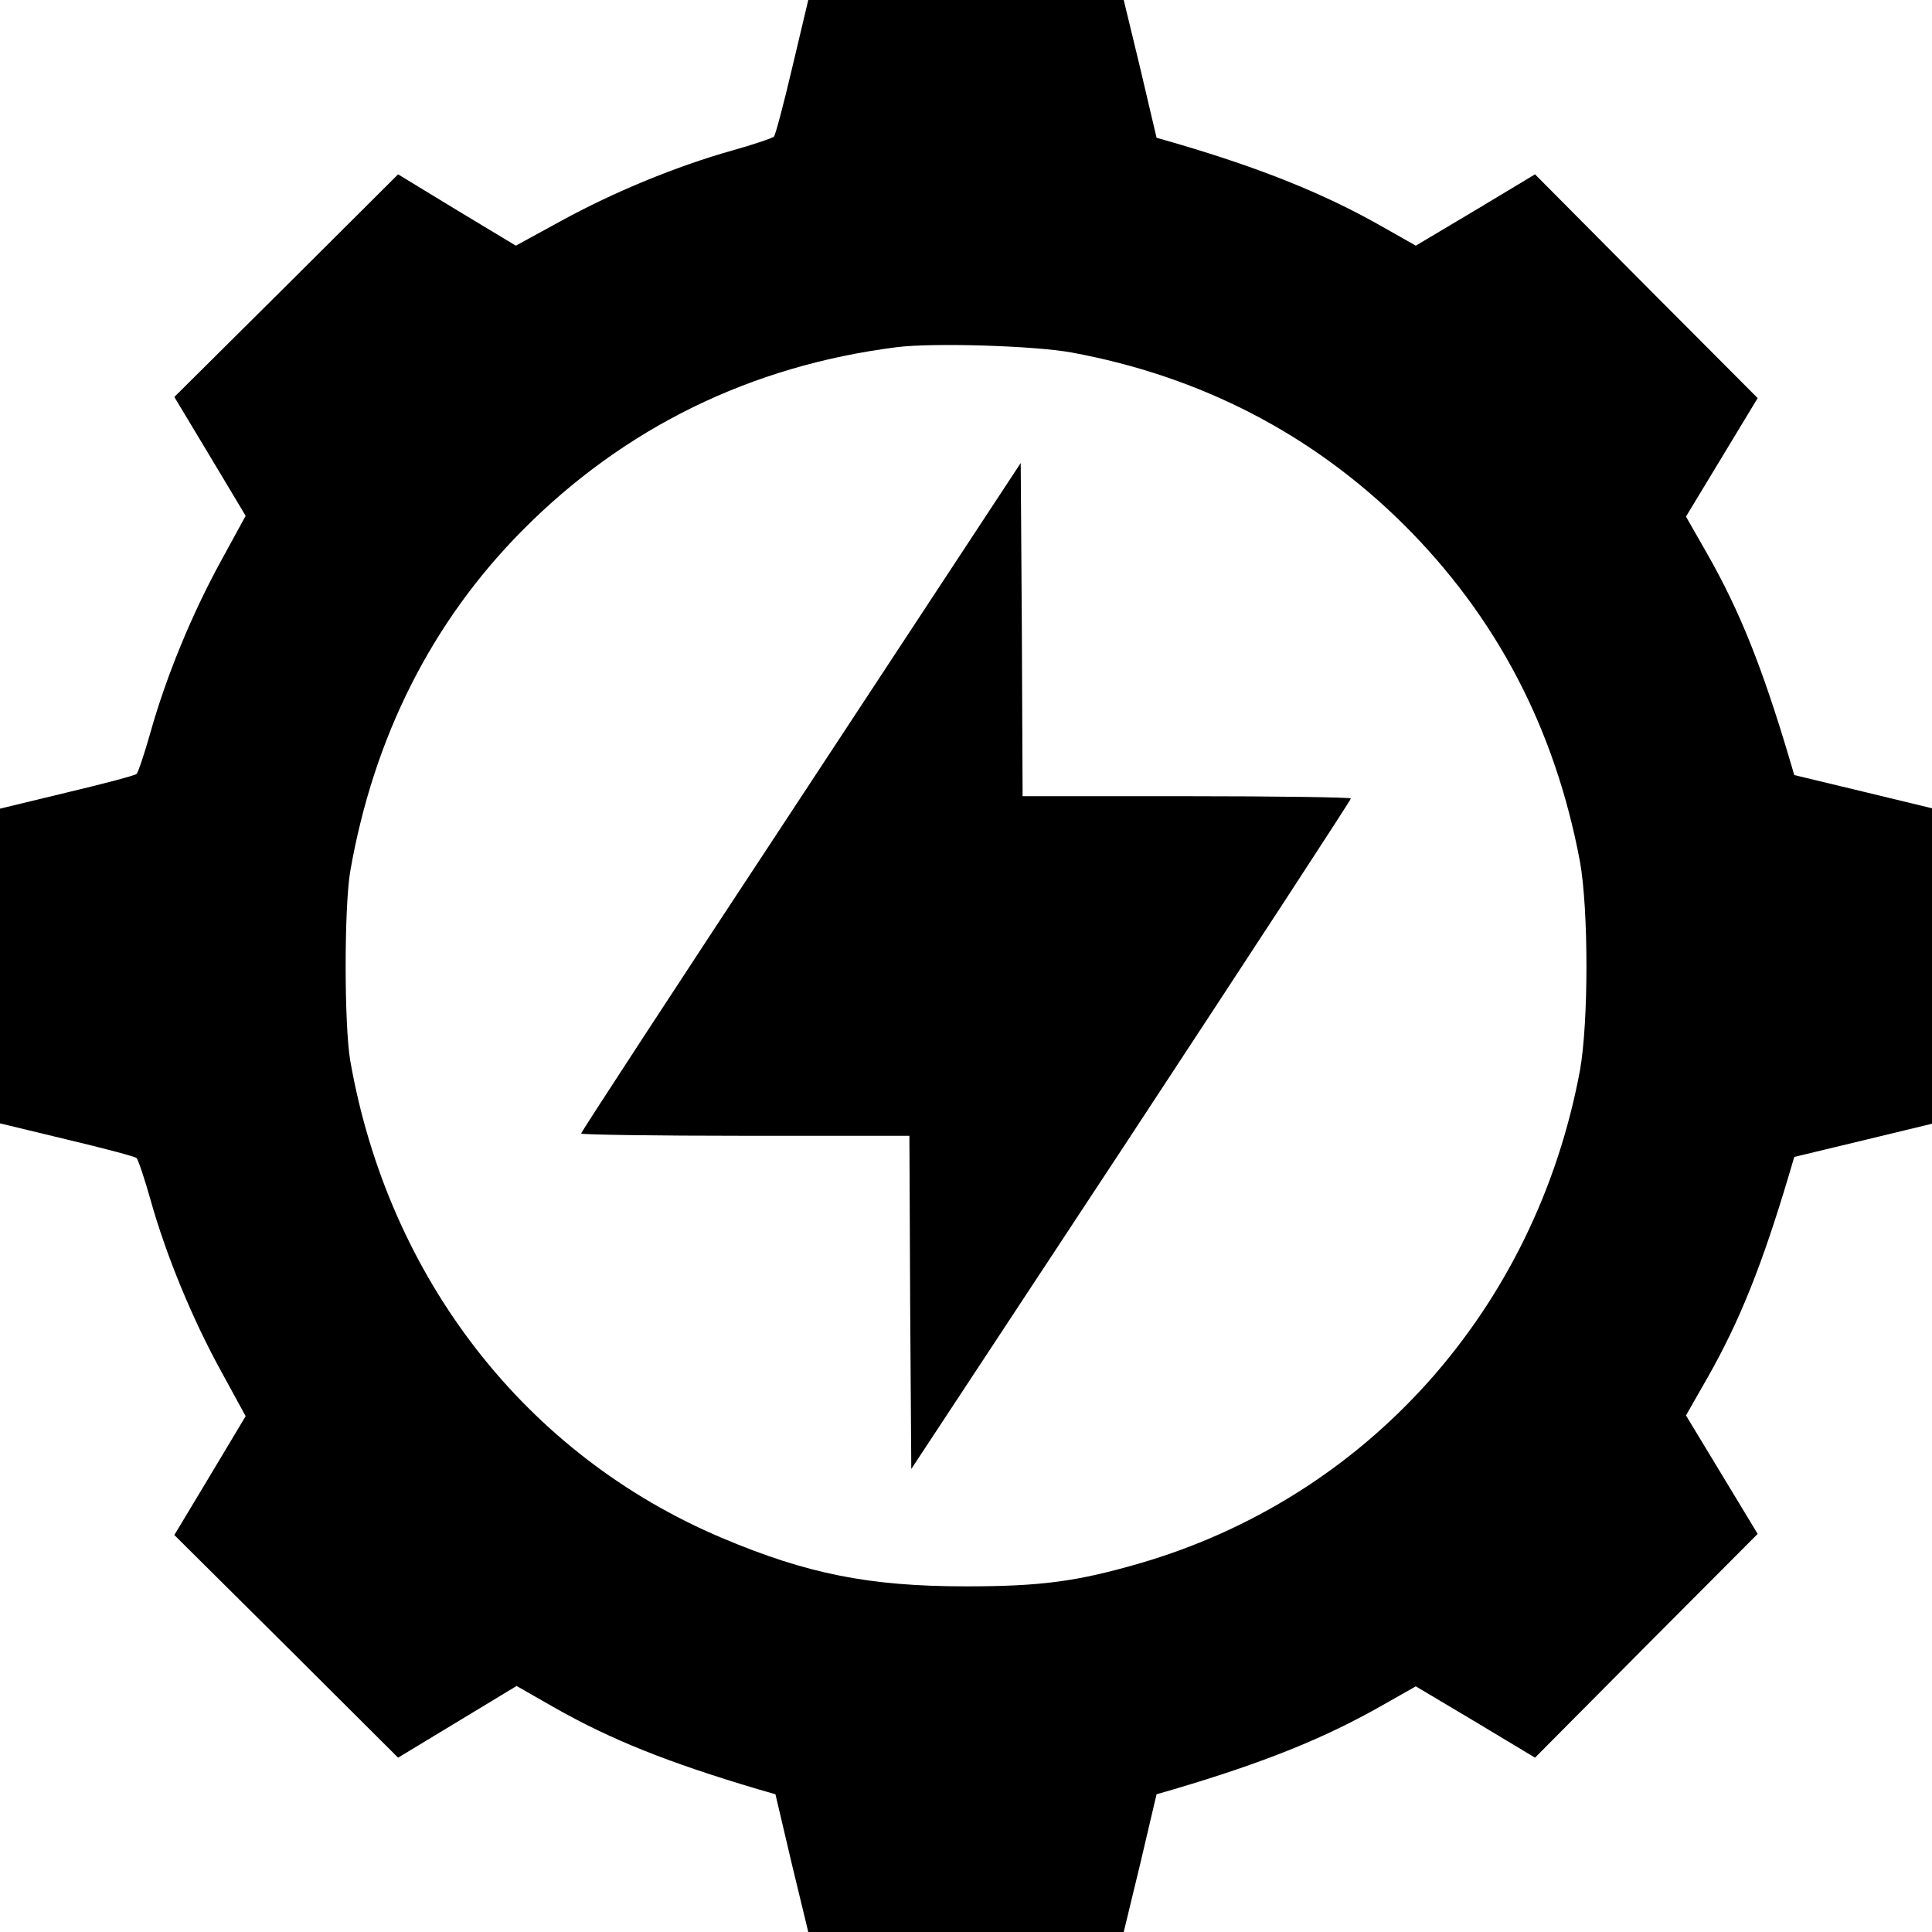 <?xml version="1.0" standalone="no"?>
<!DOCTYPE svg PUBLIC "-//W3C//DTD SVG 20010904//EN"
 "http://www.w3.org/TR/2001/REC-SVG-20010904/DTD/svg10.dtd">
<svg version="1.0" xmlns="http://www.w3.org/2000/svg"
 width="512pt" height="512pt" viewBox="0 0 512 512"
 preserveAspectRatio="xMidYMid meet">

<g transform="translate(0,512) scale(0.1,-0.1)"
fill="#000000" stroke="none">
<path d="M2100 4943 c-23 -98 -45 -181 -49 -185 -4 -4 -54 -21 -111 -37 -146
-41 -314 -110 -454 -187 l-119 -65 -156 94 -156 95 -296 -295 -297 -295 95
-158 94 -157 -65 -119 c-77 -140 -146 -308 -187 -454 -16 -57 -33 -107 -37
-111 -4 -4 -87 -26 -184 -49 l-178 -43 0 -417 0 -417 178 -43 c97 -23 180 -45
184 -49 4 -4 21 -54 37 -111 41 -146 110 -314 187 -454 l65 -119 -94 -157 -95
-158 297 -295 296 -295 157 95 157 95 98 -56 c153 -87 304 -147 543 -218 l45
-13 43 -183 44 -182 418 0 418 0 44 182 43 183 45 13 c240 71 399 135 552 222
l90 51 158 -94 158 -95 295 297 295 296 -95 157 -95 157 56 98 c87 153 146
301 218 543 l13 44 183 44 182 44 0 418 0 418 -182 44 -183 44 -13 44 c-72
242 -131 390 -218 543 l-56 98 95 157 95 157 -295 296 -295 297 -158 -95 -158
-94 -90 51 c-153 87 -322 155 -552 222 l-45 13 -43 183 -44 182 -418 0 -418 0
-42 -177z m739 -757 c343 -63 640 -217 881 -456 247 -246 401 -542 467 -893
23 -128 23 -426 0 -554 -118 -633 -564 -1132 -1170 -1307 -163 -47 -258 -60
-457 -60 -256 0 -421 33 -646 128 -521 220 -885 689 -986 1266 -16 97 -16 403
0 500 62 356 216 662 457 905 270 272 605 436 992 485 96 12 362 4 462 -14z"/>
<path d="M2123 3008 c-321 -487 -583 -888 -583 -892 0 -3 196 -6 435 -6 l435
0 2 -442 3 -441 583 885 c320 487 582 888 582 892 0 3 -196 6 -435 6 l-435 0
-2 442 -3 441 -582 -885z"/>
</g>
</svg>
